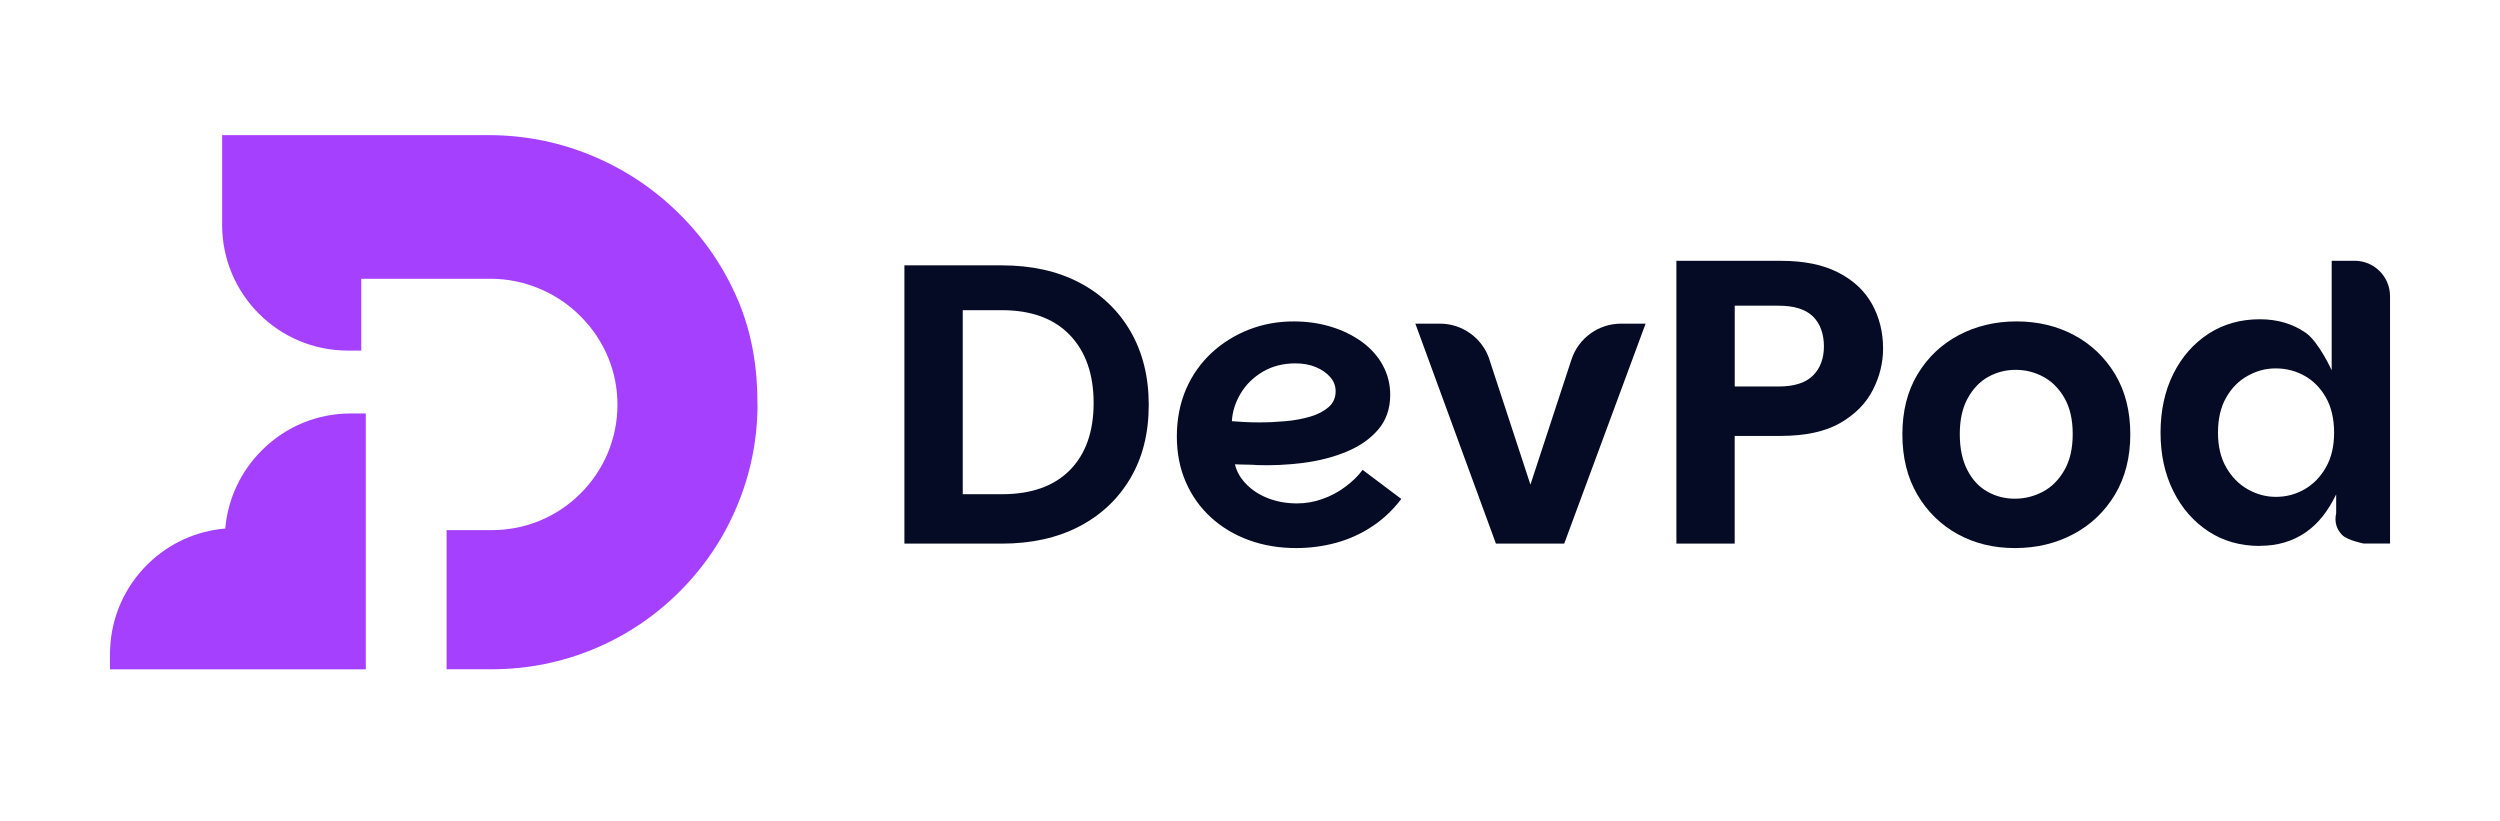 <svg width="557" height="183" viewBox="0 0 557 183" fill="none" xmlns="http://www.w3.org/2000/svg">
<path d="M201.5 121.1V59.12H223.17C229.8 59.12 235.55 60.39 240.44 62.94C245.32 65.49 249.12 69.1 251.85 73.78C254.57 78.46 255.94 83.93 255.94 90.21C255.94 96.49 254.58 101.93 251.85 106.55C249.13 111.17 245.33 114.75 240.44 117.3C235.55 119.84 229.8 121.12 223.17 121.12H201.5V121.1ZM214.5 110.11H223.23C229.77 110.11 234.81 108.33 238.35 104.76C241.88 101.19 243.66 96.2 243.66 89.79C243.66 83.38 241.89 78.32 238.35 74.64C234.81 70.96 229.78 69.11 223.23 69.11H214.5V110.12V110.11Z" fill="#050B24"/>
<path d="M288.78 122.11C284.99 122.11 281.48 121.52 278.24 120.34C275.01 119.15 272.19 117.47 269.8 115.28C267.4 113.08 265.53 110.47 264.2 107.41C262.87 104.36 262.2 100.96 262.2 97.23C262.2 93.5 262.88 89.88 264.24 86.73C265.6 83.59 267.5 80.9 269.92 78.64C272.35 76.39 275.14 74.65 278.27 73.43C281.41 72.21 284.72 71.61 288.23 71.61C291.2 71.61 293.98 72.01 296.58 72.81C299.18 73.61 301.48 74.74 303.47 76.19C305.46 77.64 307 79.38 308.09 81.39C309.18 83.41 309.74 85.6 309.74 87.97C309.74 91.05 308.84 93.63 307.07 95.7C305.3 97.77 302.94 99.42 300 100.64C297.06 101.86 293.85 102.68 290.36 103.13C286.86 103.58 283.43 103.73 280.04 103.62C279.51 103.57 278.88 103.53 278.18 103.53C277.48 103.53 276.84 103.51 276.26 103.49C275.7 103.46 275.33 103.44 275.15 103.44C275.5 105.04 276.35 106.52 277.69 107.89C279.02 109.25 280.67 110.31 282.63 111.05C284.59 111.79 286.69 112.16 288.94 112.16C290.9 112.16 292.79 111.84 294.62 111.18C296.46 110.54 298.16 109.63 299.73 108.46C301.3 107.3 302.59 106.05 303.59 104.68L312.21 111.17C310.31 113.66 308.12 115.72 305.63 117.35C303.14 118.98 300.48 120.18 297.63 120.95C294.79 121.72 291.82 122.11 288.74 122.11H288.76H288.78ZM280.52 94.11C282.48 94.11 284.45 94.02 286.43 93.84C288.42 93.66 290.25 93.32 291.94 92.82C293.63 92.32 294.99 91.6 296.03 90.69C297.07 89.77 297.58 88.6 297.58 87.18C297.58 85.99 297.18 84.94 296.38 84.02C295.58 83.1 294.52 82.36 293.18 81.8C291.85 81.23 290.32 80.96 288.6 80.96C285.87 80.96 283.46 81.58 281.35 82.82C279.25 84.07 277.6 85.68 276.42 87.66C275.23 89.65 274.58 91.7 274.46 93.84C275.17 93.89 276.06 93.96 277.13 94.02C278.21 94.08 279.33 94.11 280.51 94.11H280.52Z" fill="#050B24"/>
<path d="M331.84 80.11L340.98 107.98L350.12 80.11C351.68 75.34 356.14 72.11 361.16 72.11H366.64L348.51 121.11H333.29L315.34 72.11H320.82C325.84 72.11 330.29 75.34 331.86 80.11H331.84Z" fill="#050B24"/>
<path d="M373.5 121.11V58.11H396.75C401.88 58.11 406.12 58.96 409.51 60.69C412.89 62.41 415.41 64.75 417.06 67.7C418.71 70.66 419.55 73.98 419.55 77.66C419.55 80.86 418.78 83.95 417.24 86.94C415.7 89.93 413.27 92.37 409.96 94.27C406.64 96.16 402.24 97.12 396.75 97.12H386.49V121.12H373.49L373.5 121.11ZM386.5 86.11H396.26C399.75 86.11 402.3 85.3 403.93 83.67C405.55 82.05 406.37 79.87 406.37 77.16C406.37 74.45 405.56 72.11 403.93 70.51C402.3 68.91 399.74 68.11 396.26 68.11H386.5V86.1V86.11Z" fill="#050B24"/>
<path d="M448.91 122.11C444.17 122.11 439.91 121.07 436.16 119C432.4 116.93 429.4 113.99 427.18 110.2C424.96 106.41 423.85 101.93 423.85 96.77C423.85 91.61 424.97 87.15 427.23 83.39C429.49 79.63 432.54 76.72 436.39 74.68C440.24 72.64 444.54 71.61 449.28 71.61C454.02 71.61 458.3 72.63 462.13 74.68C465.95 76.73 468.99 79.63 471.25 83.39C473.5 87.15 474.63 91.61 474.63 96.77C474.63 101.93 473.48 106.4 471.21 110.2C468.93 113.99 465.85 116.93 461.96 119C458.08 121.07 453.73 122.11 448.93 122.11H448.91ZM448.91 111.11C451.11 111.11 453.18 110.59 455.14 109.56C457.1 108.53 458.7 106.92 459.94 104.76C461.19 102.59 461.8 99.92 461.8 96.71C461.8 93.5 461.19 90.84 459.98 88.71C458.76 86.58 457.19 84.99 455.26 83.95C453.33 82.91 451.27 82.4 449.09 82.4C446.91 82.4 444.87 82.92 443 83.95C441.13 84.98 439.61 86.57 438.42 88.71C437.23 90.85 436.64 93.51 436.64 96.71C436.64 99.91 437.21 102.59 438.34 104.76C439.46 106.93 440.96 108.52 442.83 109.56C444.69 110.6 446.72 111.11 448.92 111.11H448.91Z" fill="#050B24"/>
<path d="M503.499 121.64C499.169 121.64 495.349 120.56 492.039 118.39C488.729 116.22 486.109 113.24 484.209 109.41C482.309 105.59 481.369 101.24 481.369 96.38C481.369 91.52 482.319 87.1 484.209 83.31C486.099 79.52 488.719 76.53 492.039 74.37C495.359 72.21 499.179 71.13 503.499 71.13C507.419 71.13 510.819 72.14 513.719 74.15C516.619 76.16 519.499 82.5 519.499 82.5V58.1H524.609C528.969 58.1 532.499 61.63 532.499 65.99V121.1H526.619C526.619 121.1 523.009 120.4 521.819 119.18C520.629 117.96 520.049 116.35 520.499 114.34V110.15C518.739 113.76 516.629 116.59 513.729 118.59C510.819 120.61 507.419 121.61 503.509 121.61V121.63L503.499 121.64ZM507.059 110.7C509.369 110.7 511.509 110.14 513.459 109.01C515.419 107.89 516.999 106.25 518.219 104.12C519.439 101.99 520.039 99.41 520.039 96.39C520.039 93.37 519.429 90.71 518.219 88.57C516.999 86.44 515.419 84.82 513.459 83.73C511.499 82.64 509.369 82.08 507.059 82.08C504.749 82.08 502.779 82.63 500.789 83.73C498.799 84.82 497.199 86.45 495.989 88.57C494.769 90.71 494.169 93.31 494.169 96.39C494.169 99.47 494.769 101.99 495.989 104.12C497.209 106.25 498.799 107.88 500.789 109.01C502.779 110.13 504.869 110.7 507.059 110.7Z" fill="#050B24"/>
<path d="M81.5 92.11V149.12H24.5V145.76C24.5 145.45 24.5 145.15 24.52 144.85C24.76 137.53 27.77 130.69 33.02 125.59C37.71 121.04 43.74 118.29 50.19 117.76C50.76 111.11 53.67 104.93 58.47 100.2C63.76 94.98 70.74 92.12 78.14 92.12H81.5V92.11Z" fill="#A640FF"/>
<path d="M168.78 90.11C168.76 98.06 167.19 105.78 164.09 113.04C161.12 120.06 156.86 126.36 151.44 131.78C146.01 137.21 139.68 141.48 132.63 144.46C125.33 147.54 117.58 149.11 109.59 149.11H99.5V118.11H109.58C117.06 118.11 124.09 115.2 129.37 109.92C134.6 104.68 137.52 97.73 137.57 90.33C137.62 82.92 134.72 75.88 129.42 70.54C126.81 67.9 123.75 65.83 120.35 64.38C116.83 62.88 113.11 62.11 109.29 62.11H80.49V78.11H77.5C62.03 78.11 49.49 65.57 49.49 50.1V30.11H108.93C117.04 30.11 124.94 31.72 132.4 34.9C139.6 37.97 146.07 42.34 151.62 47.92C157.12 53.43 161.43 59.82 164.44 66.92C167.56 74.29 168.8 82.09 168.76 90.11H168.78Z" fill="#A640FF"/>
</svg>
